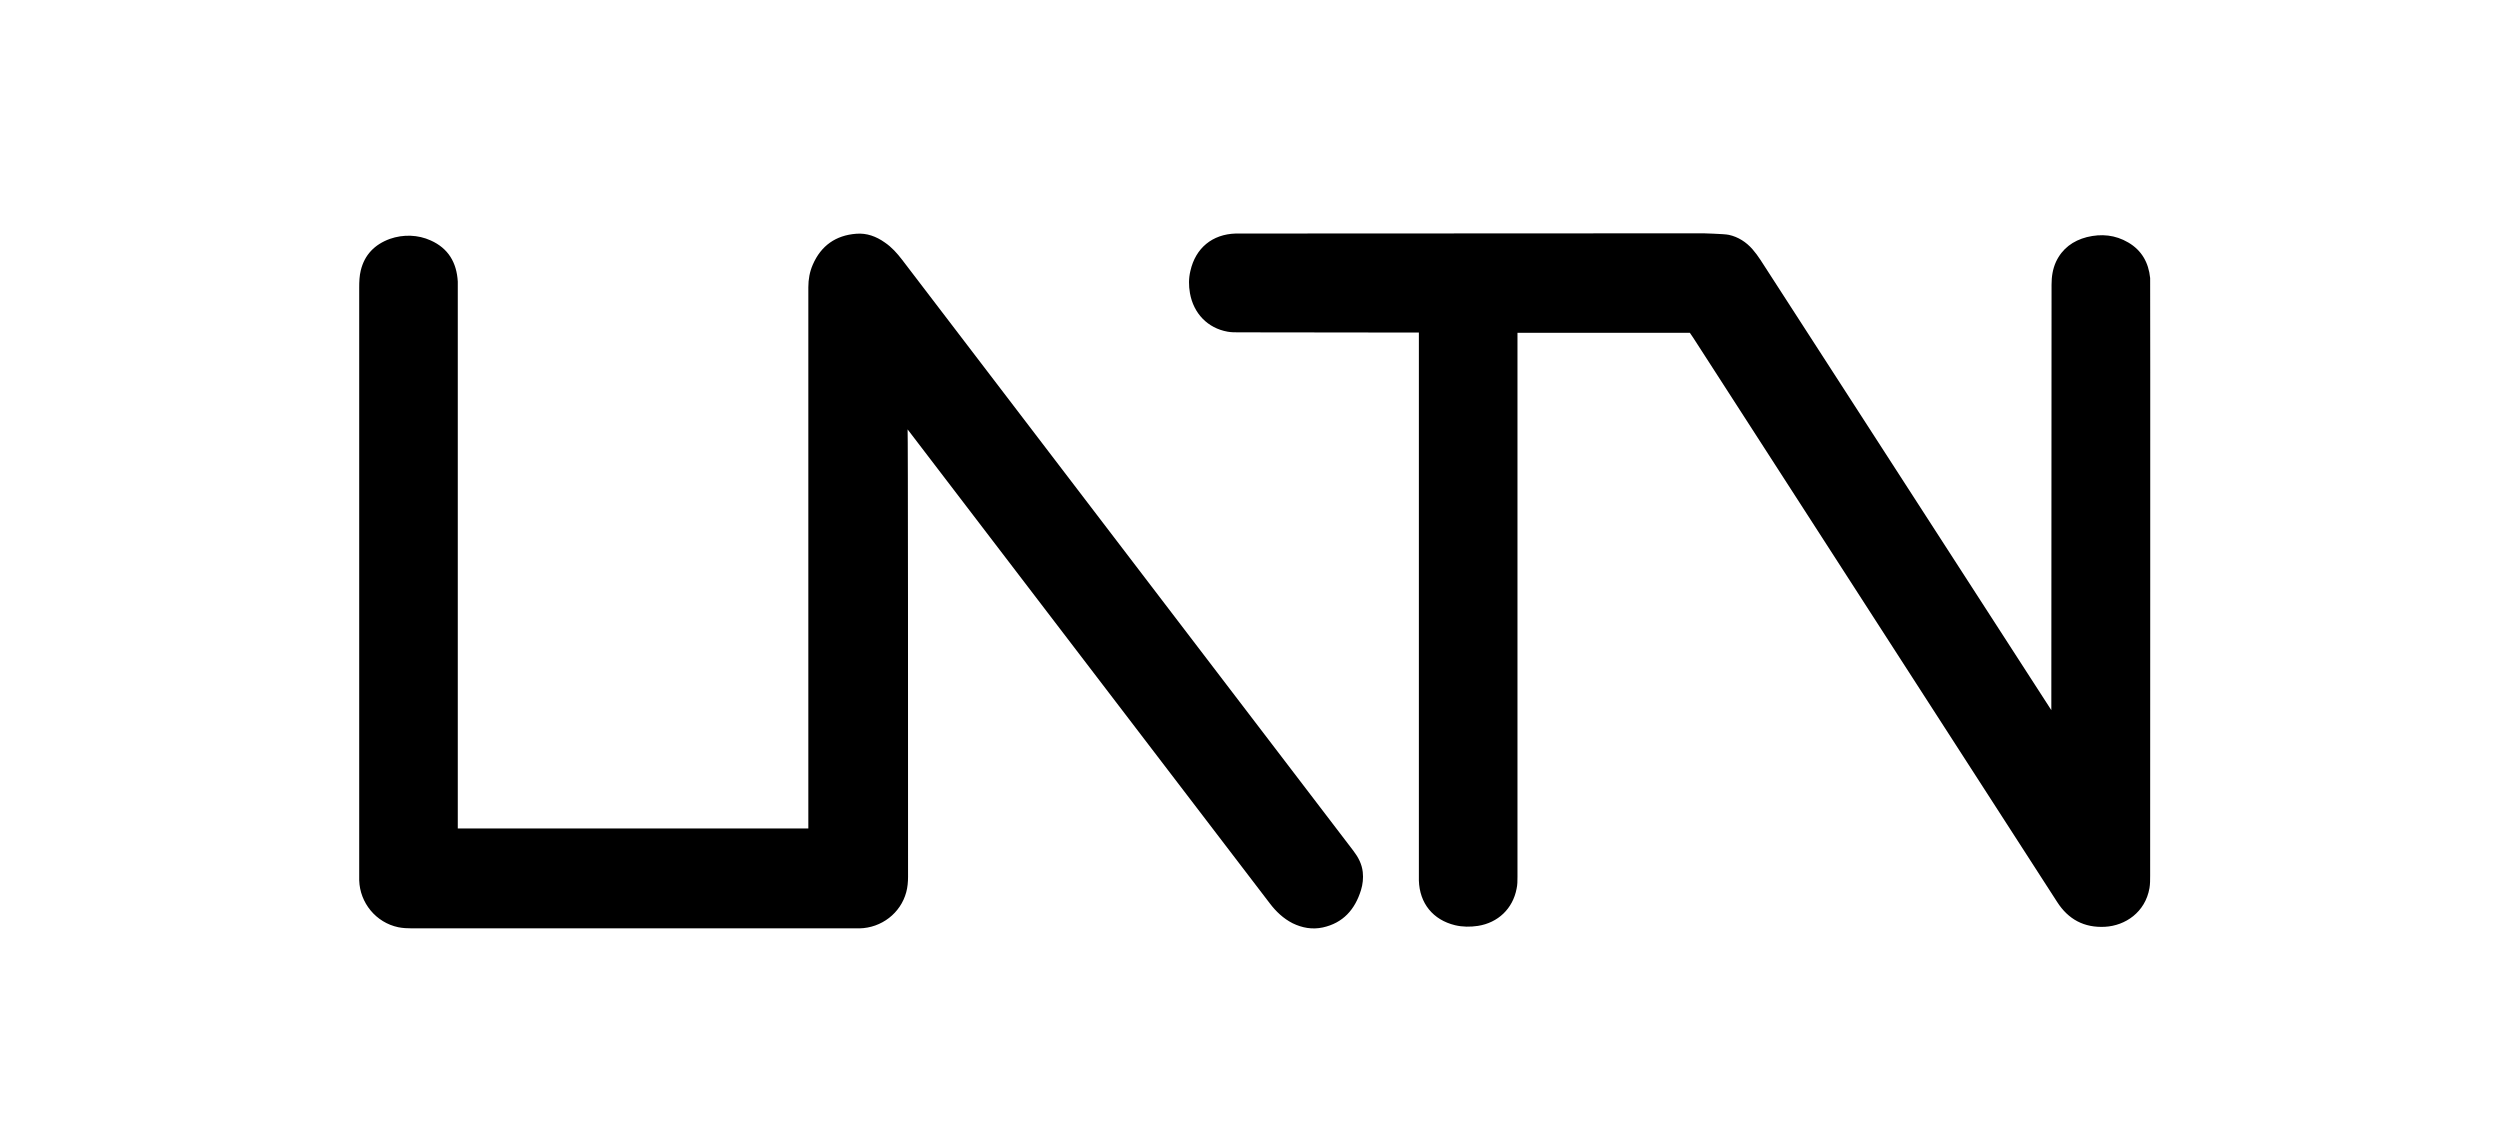 <svg width="201" height="91" viewBox="0 0 201 91" fill="none" xmlns="http://www.w3.org/2000/svg">
<path d="M73.007 70.488C73.007 70.901 72.971 71.333 72.863 71.728C72.413 73.418 70.868 74.604 69.106 74.64C68.998 74.64 68.873 74.64 68.765 74.64H33.14C32.762 74.64 32.385 74.622 32.025 74.55C30.228 74.173 28.934 72.591 28.88 70.776C28.88 70.632 28.88 70.488 28.88 70.344V23.108C28.88 22.659 28.898 22.173 29.006 21.742C29.311 20.484 30.12 19.657 31.342 19.208C32.421 18.83 33.607 18.866 34.632 19.333C36.034 19.962 36.717 21.095 36.806 22.641C36.806 22.784 36.806 22.928 36.806 23.072V66.606H64.99V23.09C64.99 22.461 65.098 21.85 65.35 21.275C66.015 19.747 67.201 18.92 68.837 18.794C69.681 18.722 70.454 19.01 71.137 19.495C71.695 19.873 72.126 20.358 72.539 20.897L108.811 68.403C109.207 68.924 109.494 69.464 109.566 70.111C109.62 70.614 109.566 71.099 109.423 71.567C108.937 73.13 107.985 74.209 106.349 74.568C105.504 74.748 104.695 74.604 103.922 74.227C103.185 73.849 102.592 73.292 102.089 72.627L72.971 34.522C73.007 34.486 73.007 58.697 73.007 70.488Z" fill="black"/>
<path d="M135.863 26.756H122.005V70.506C122.005 70.829 122.005 71.135 121.933 71.458C121.627 73.058 120.441 74.19 118.823 74.442C118.212 74.532 117.601 74.532 116.99 74.388C115.211 73.957 114.132 72.627 114.078 70.793C114.078 70.632 114.078 70.47 114.078 70.326V26.738L99.591 26.72C99.285 26.72 98.98 26.72 98.692 26.666C97.093 26.379 95.96 25.193 95.673 23.575C95.565 22.964 95.565 22.371 95.709 21.777C96.122 19.944 97.47 18.83 99.357 18.776C99.447 18.776 99.537 18.776 99.609 18.776C99.897 18.776 140.177 18.758 137.031 18.758C136.654 18.758 138.649 18.794 139.008 18.884C139.745 19.045 140.393 19.459 140.896 20.034C141.129 20.304 141.345 20.591 141.543 20.897L164.927 57.097L164.945 22.892C164.945 22.245 165.035 21.634 165.305 21.041C165.808 19.98 166.671 19.351 167.785 19.063C168.954 18.776 170.068 18.884 171.111 19.495C172.189 20.124 172.746 21.112 172.872 22.353C172.89 22.568 172.872 70.416 172.872 70.416C172.872 70.739 172.872 71.081 172.818 71.404C172.477 73.346 170.877 74.424 169.241 74.514C167.57 74.604 166.293 73.921 165.395 72.519L136.133 27.152C136.043 27.026 135.953 26.882 135.863 26.756Z" fill="black"/>
</svg>
